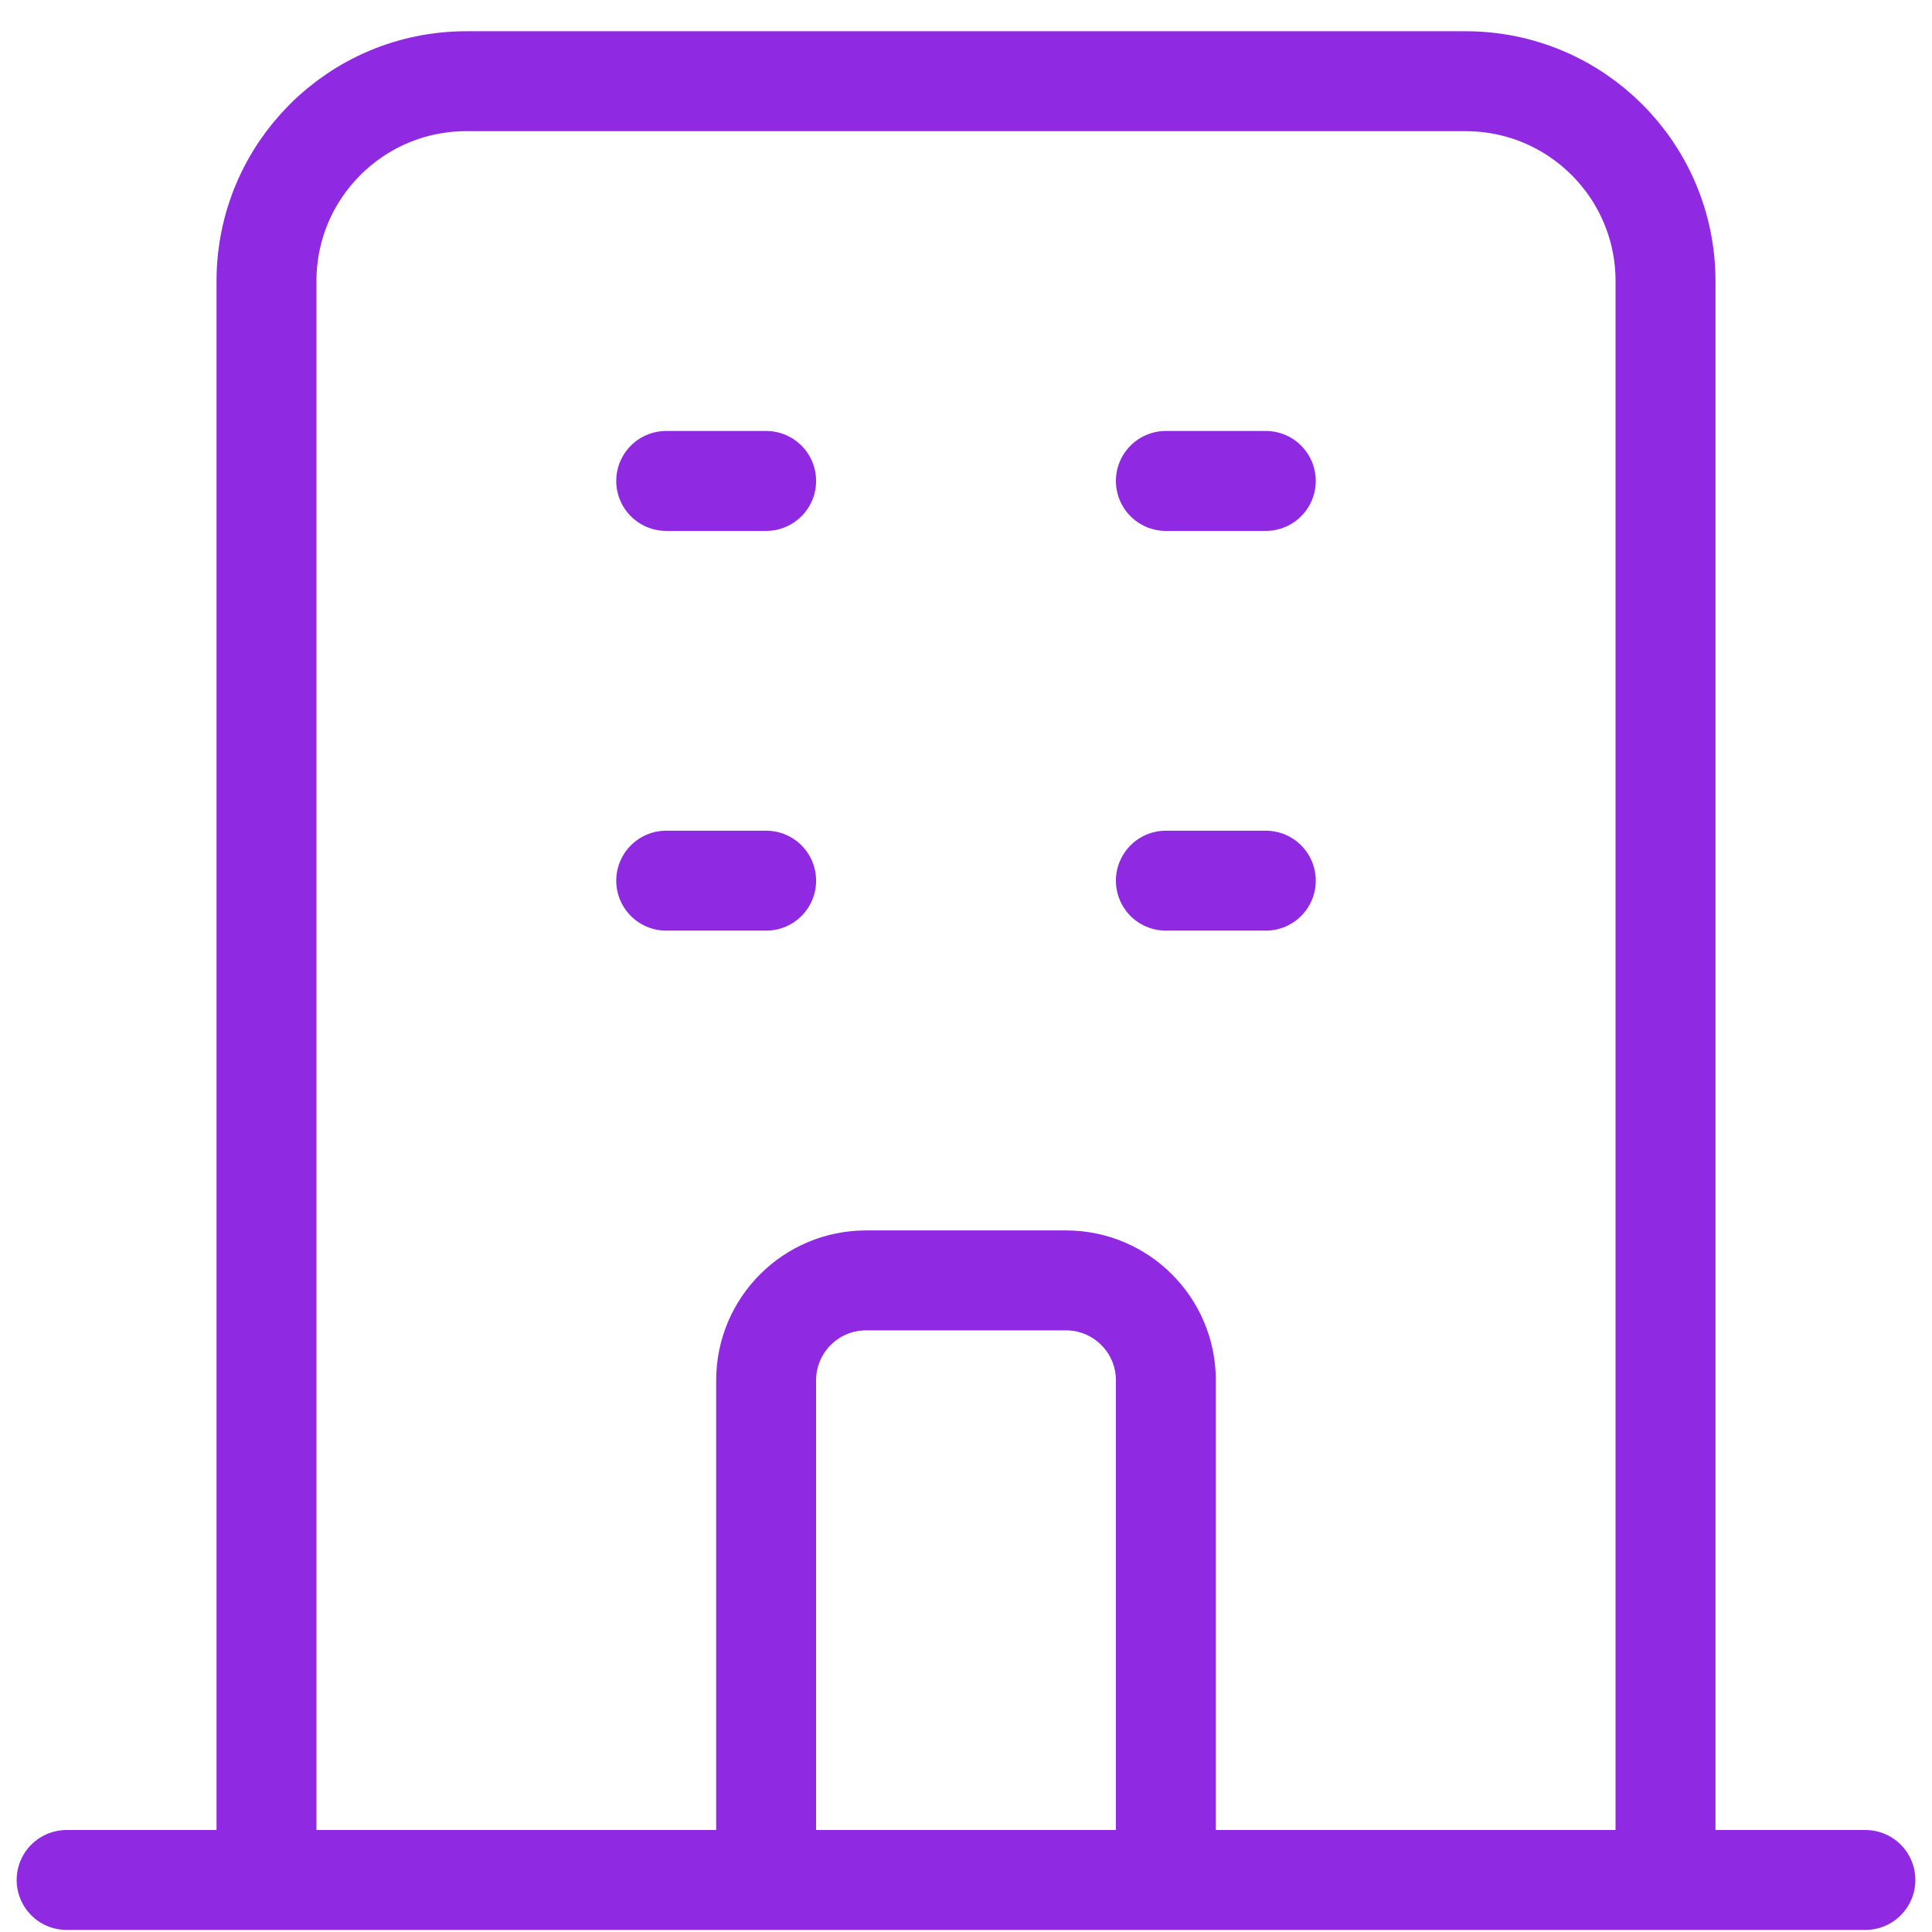 <svg width="29" height="29" viewBox="0 0 29 29" fill="none" xmlns="http://www.w3.org/2000/svg">
<path d="M25 28.219V4.219C25 2.562 23.657 1.219 22 1.219H7C5.343 1.219 4 2.562 4 4.219V28.219M25 28.219L28 28.219M25 28.219H17.5M4 28.219L1 28.219M4 28.219H11.5M10 7.219H11.5M10 13.219H11.5M17.5 7.219H19M17.5 13.219H19M11.5 28.219V20.719C11.5 19.89 12.172 19.219 13 19.219H16C16.828 19.219 17.5 19.89 17.5 20.719V28.219M11.5 28.219H17.5" stroke="#9029E2" stroke-width="1.5" stroke-linecap="round" stroke-linejoin="round"/>
</svg>
